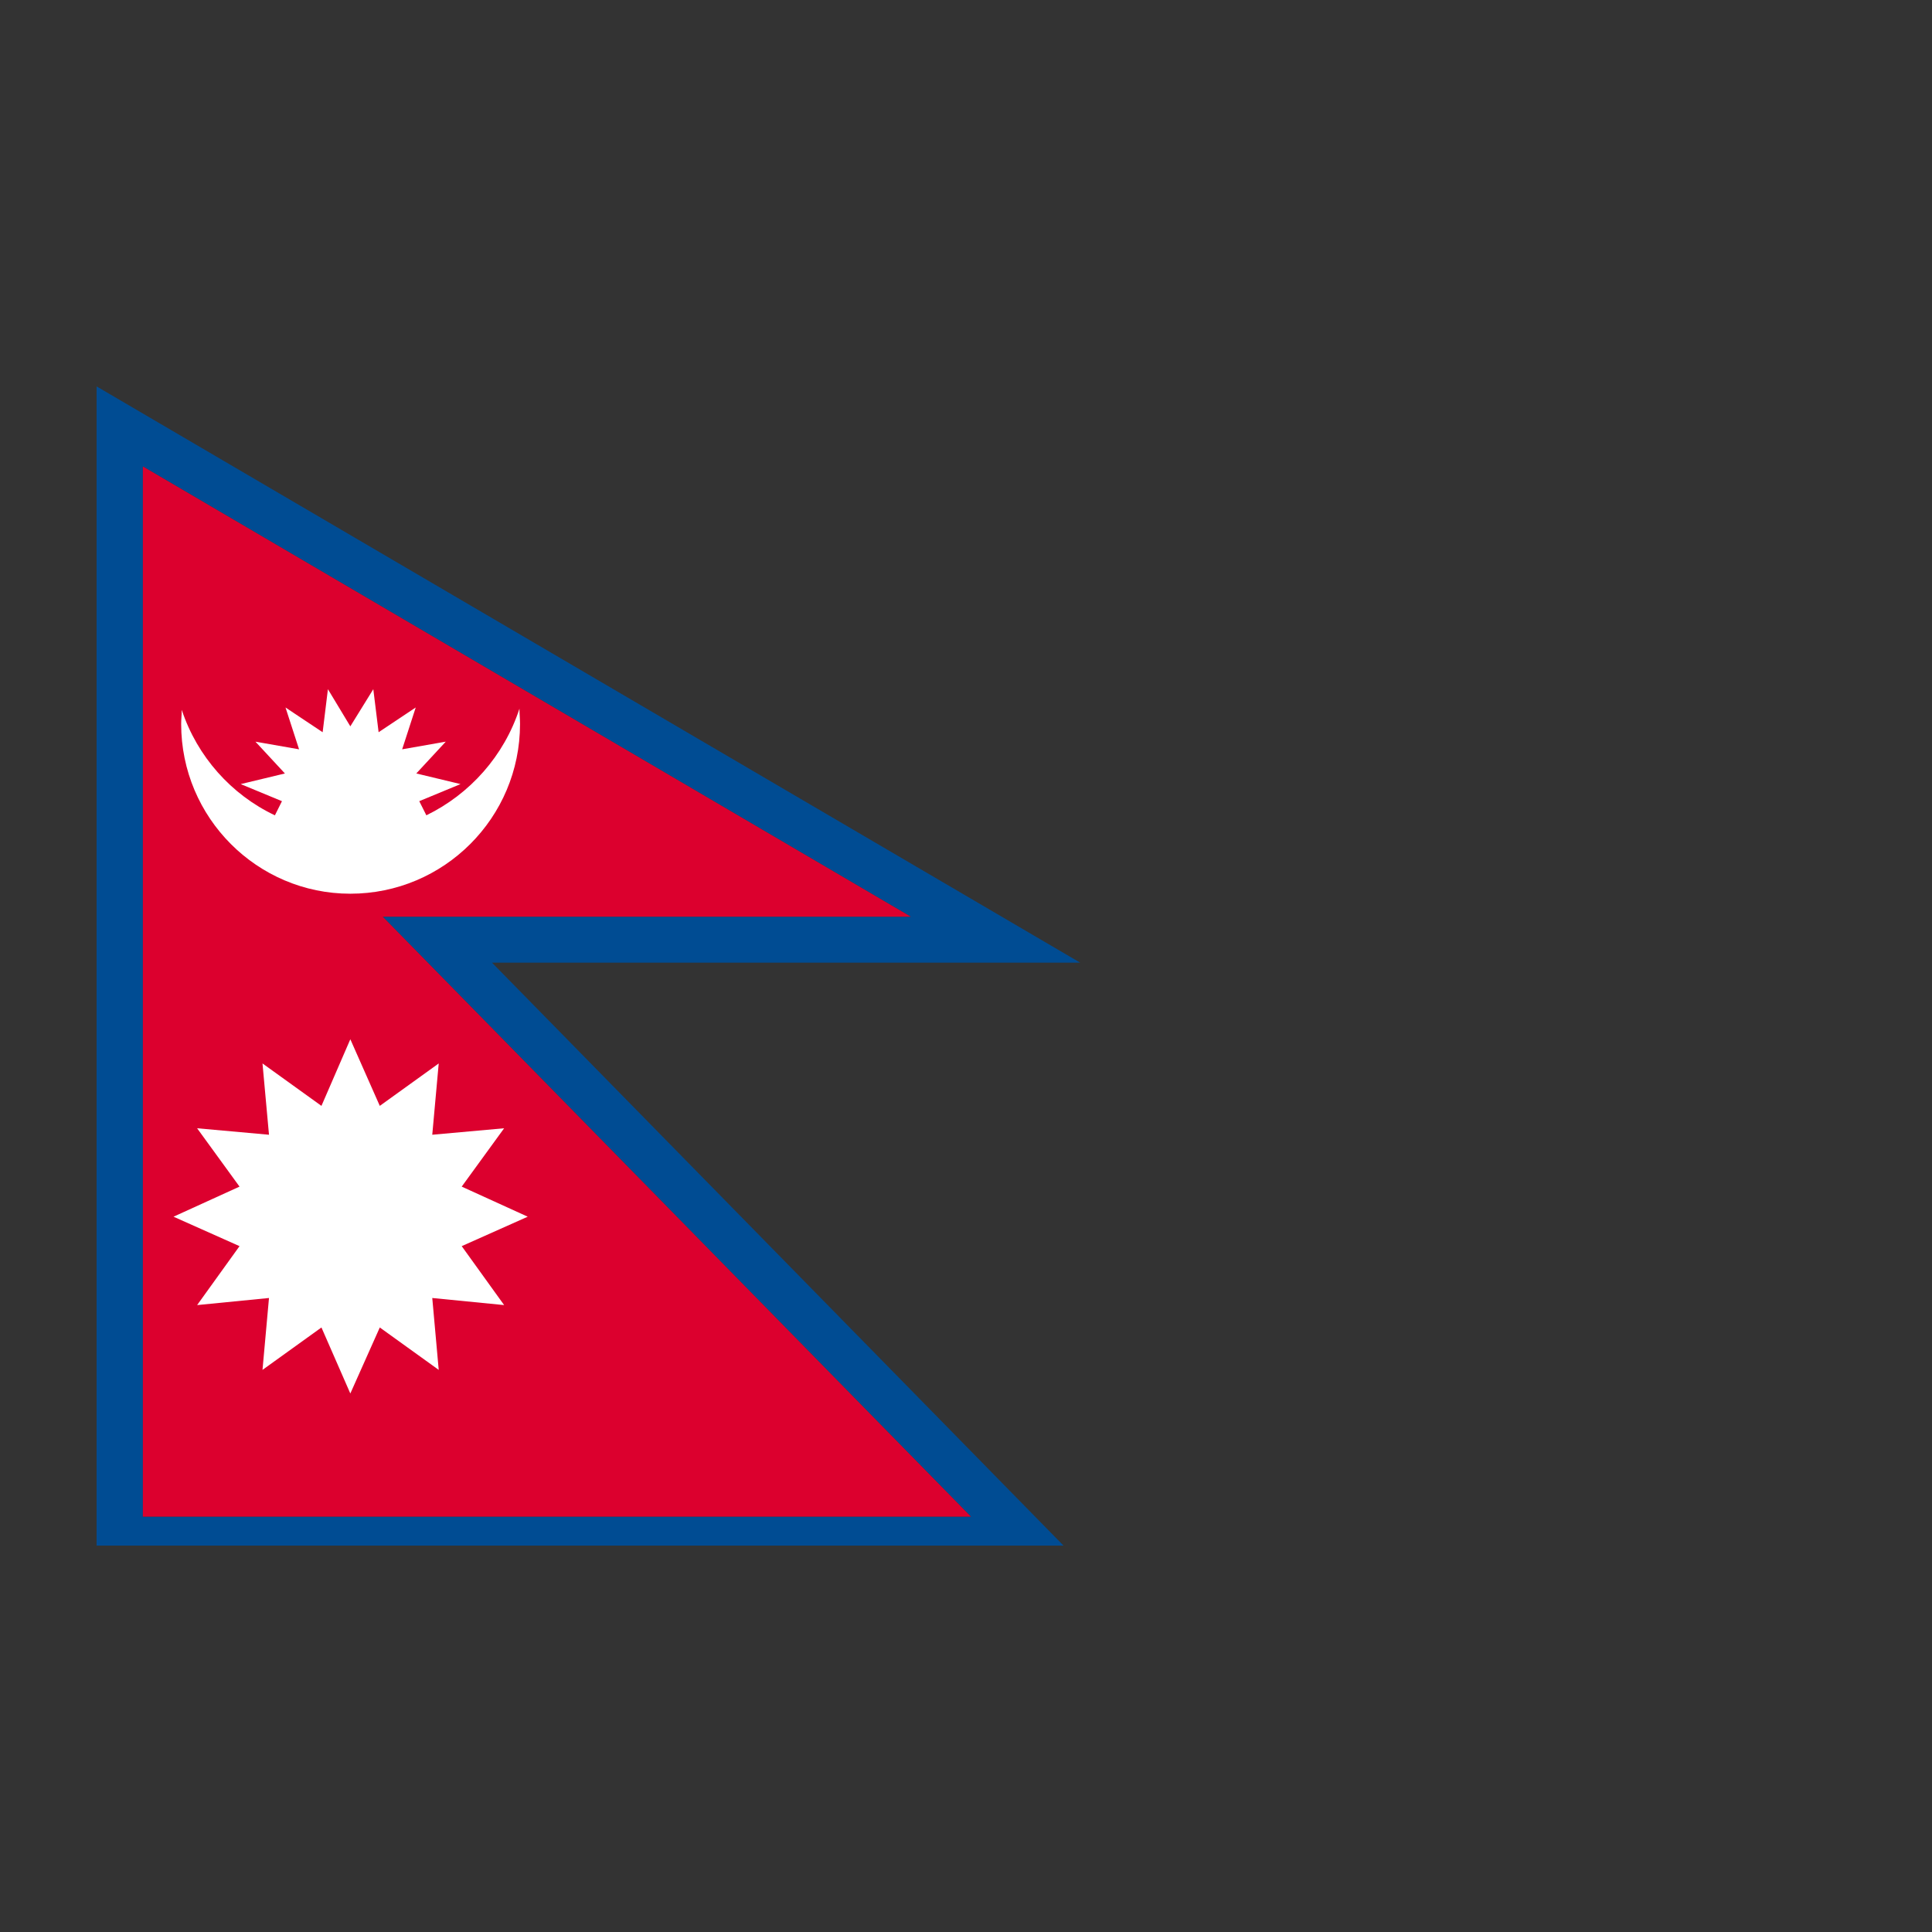 <svg xmlns="http://www.w3.org/2000/svg" xmlns:xlink="http://www.w3.org/1999/xlink" version="1.1" x="0px" y="0px" viewBox="0 0 100 100" enable-background="new 0 0 100 100" xml:space="preserve"><rect x="0" y="0" width="100" height="100" fill="#333333" stroke="none"/><g><path fill="#004C93" d="M55.91,49.827L5,20v60h50.047l-29.58-30.173H55.91z M50.254,78.501H7.395V24.143l39.747,23.306H19.811   L50.254,78.501z"></path><polygon fill-rule="evenodd" clip-rule="evenodd" fill="#DC002E" points="47.142,47.448 19.811,47.448 50.254,78.501 7.395,78.501    7.395,24.143  "></polygon><polygon fill-rule="evenodd" clip-rule="evenodd" fill="#FFFFFF" points="18.133,72.127 19.658,68.71 22.708,70.905 22.374,67.184    26.094,67.551 23.898,64.5 27.315,62.976 23.898,61.419 26.094,58.399 22.374,58.734 22.708,55.044 19.658,57.24 18.133,53.792    16.638,57.24 13.587,55.044 13.923,58.734 10.203,58.399 12.398,61.419 8.981,62.976 12.398,64.5 10.203,67.551 13.923,67.184    13.587,70.905 16.638,68.71  "></polygon><path fill-rule="evenodd" clip-rule="evenodd" fill="#FFFFFF" d="M14.229,42.201l0.365-0.732l-2.135-0.884l2.288-0.55l-1.525-1.646   l2.258,0.396l-0.702-2.165L16.7,37.9l0.273-2.227l1.16,1.922l1.189-1.922l0.275,2.227l1.921-1.281l-0.702,2.165l2.257-0.396   l-1.525,1.646l2.289,0.55l-2.136,0.884l0.367,0.732c2.256-1.098,4.025-3.08,4.819-5.521c0,0.274,0.029,0.52,0.029,0.794   c0,4.85-3.935,8.785-8.784,8.785c-4.821,0-8.755-3.936-8.755-8.785c0-0.244,0.03-0.488,0.03-0.732   C10.202,39.151,11.971,41.135,14.229,42.201"></path></g></svg>